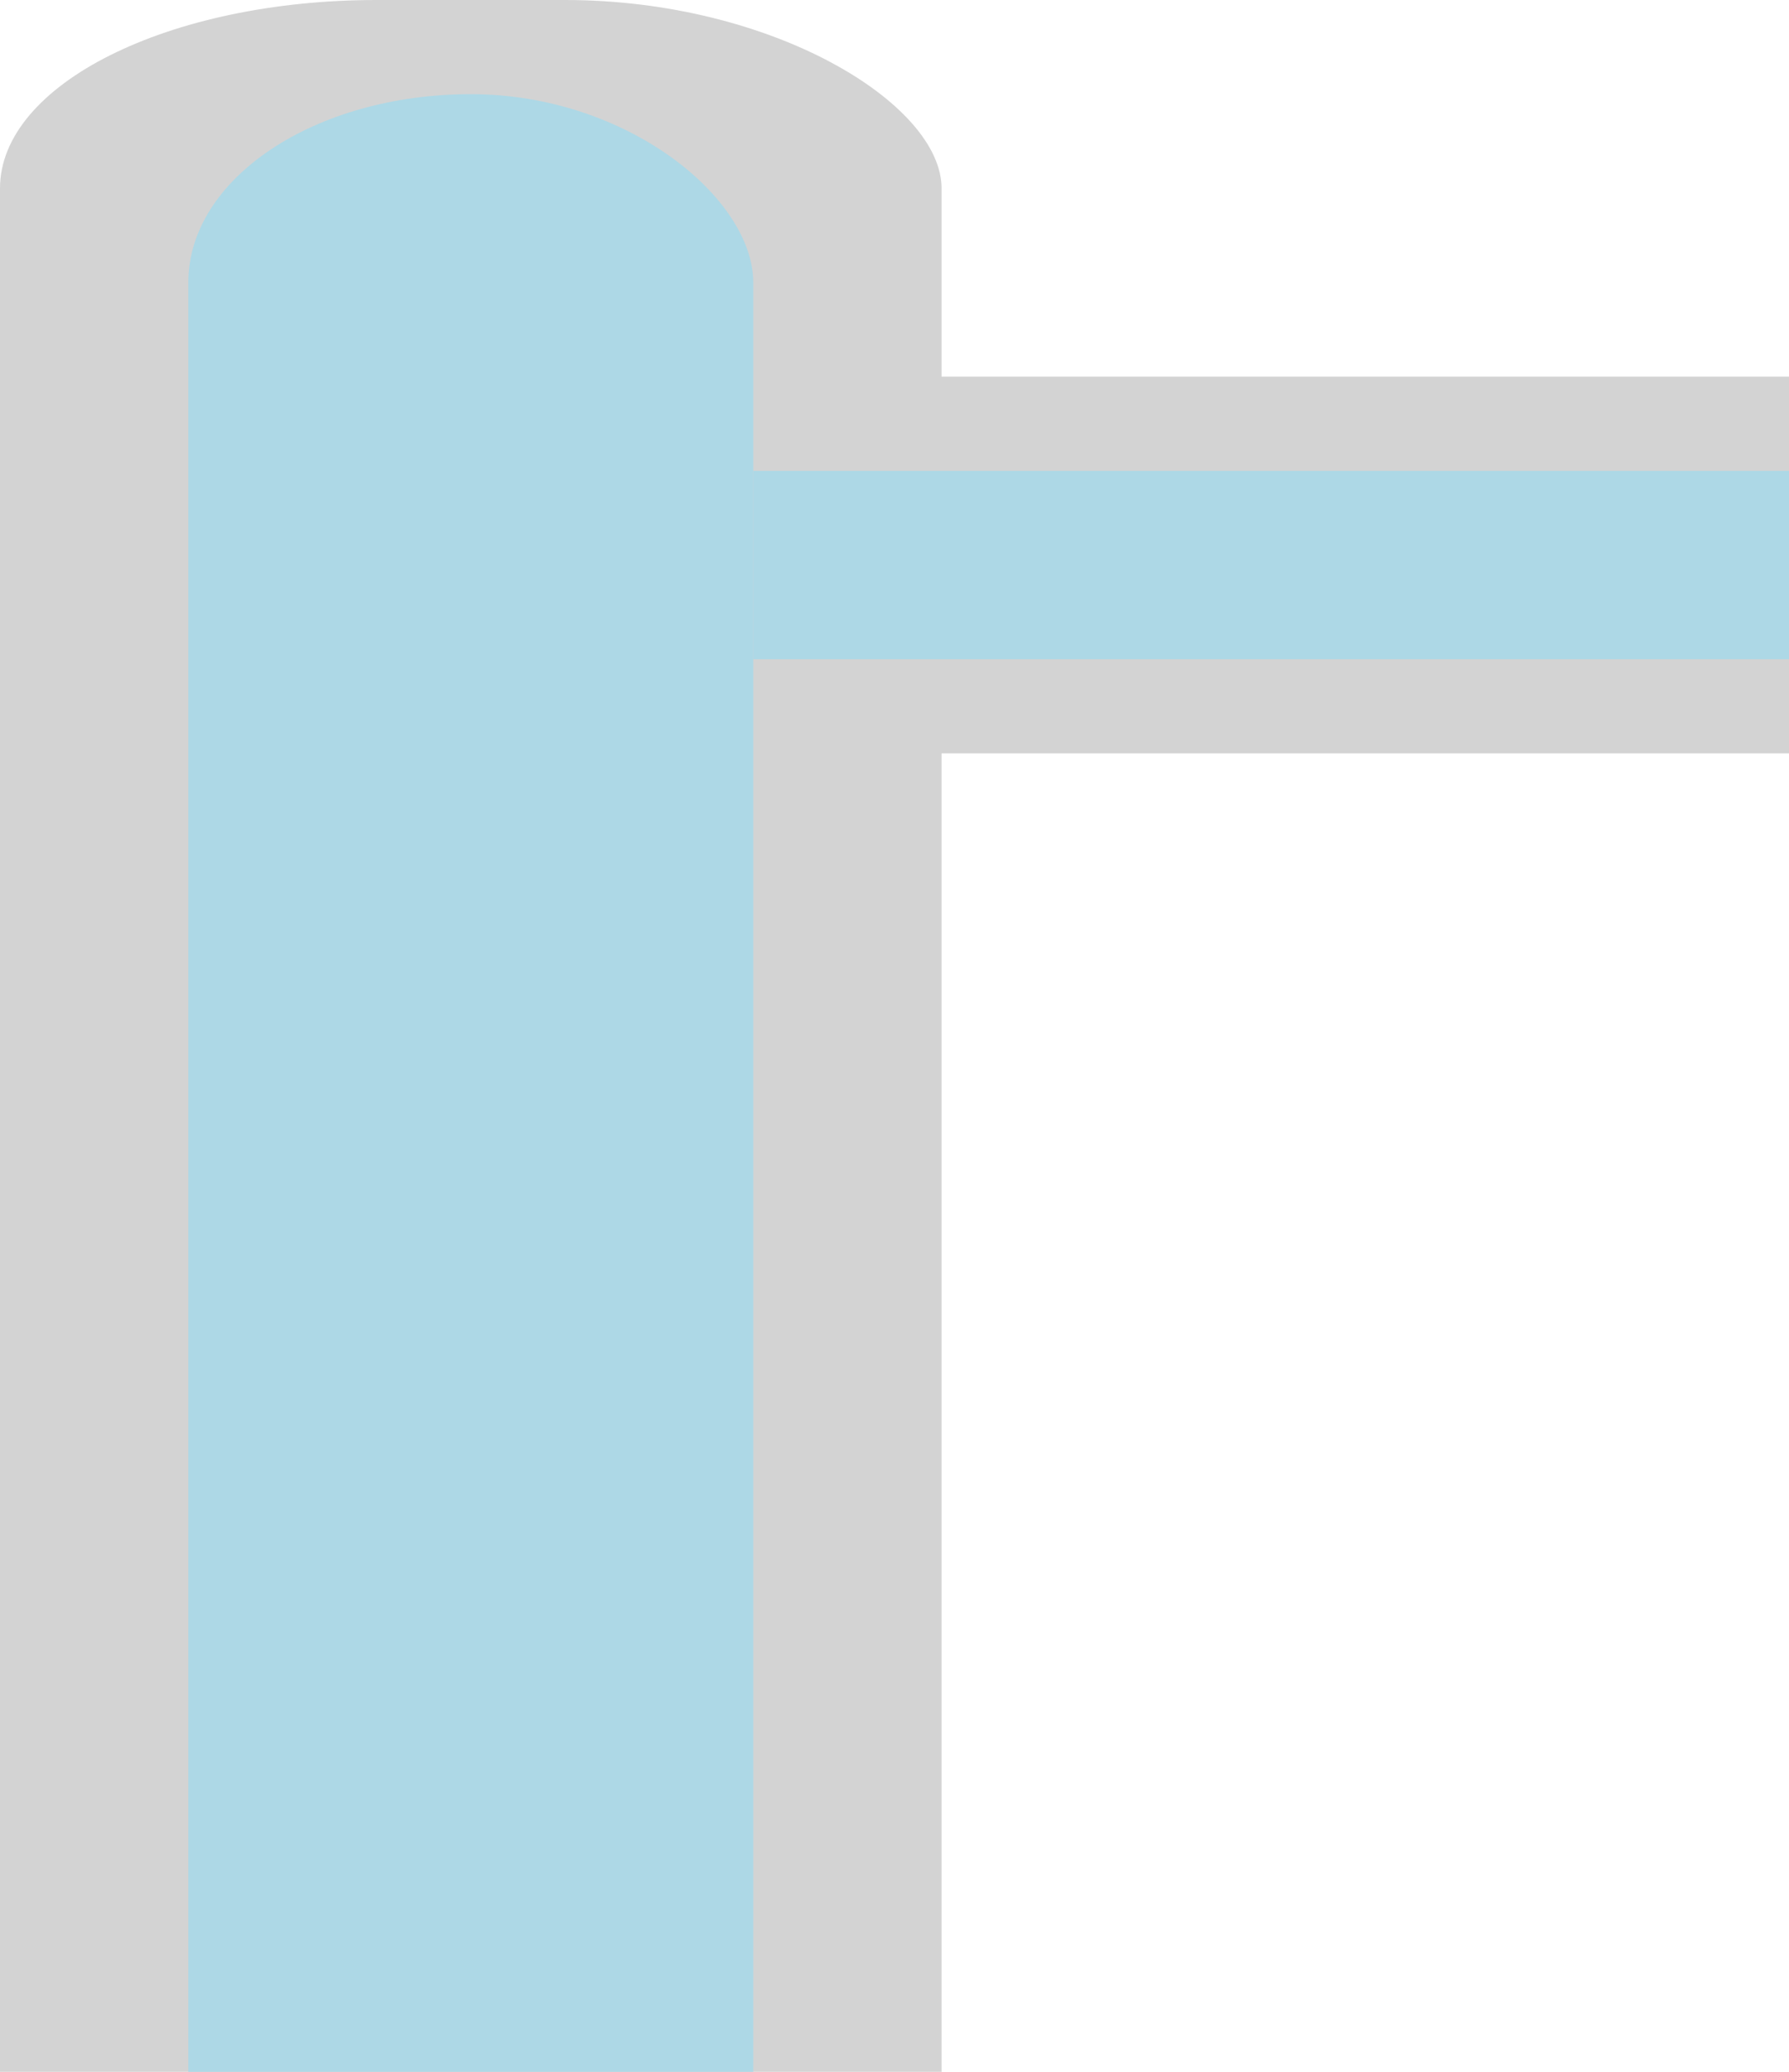 <svg xmlns="http://www.w3.org/2000/svg" viewBox="0 0 95 110" text-rendering="geometricPrecision" shape-rendering="geometricPrecision" style="white-space: pre;">
    <rect rx="20" ry="10" width="50" height="210" fill="#d3d3d3" stroke="none" stroke-width="1px" transform="translate(-175,0) translate(175,0)"></rect>
    <rect rx="20" ry="10" width="30" height="200" fill="#add8e6" stroke="none" stroke-width="1px" transform="translate(-175,0) translate(185,5)"></rect>
    <rect rx="0" ry="0" width="50" height="20" fill="#d3d3d3" stroke="none" stroke-width="1px" transform="translate(-175,0) translate(220,20)"></rect>
    <rect rx="0" ry="0" width="50" height="20" fill="#d3d3d3" stroke="none" stroke-width="1px" transform="translate(-175,0) translate(220,140)"></rect>
    <rect rx="0" ry="0" width="55" height="10" fill="#add8e6" stroke="none" stroke-width="1px" transform="translate(-175,0) translate(215,145)"></rect>
    <rect rx="0" ry="0" width="55" height="10" fill="#add8e6" stroke="none" stroke-width="1px" transform="translate(-175,0) translate(215,25)"></rect>
</svg>
